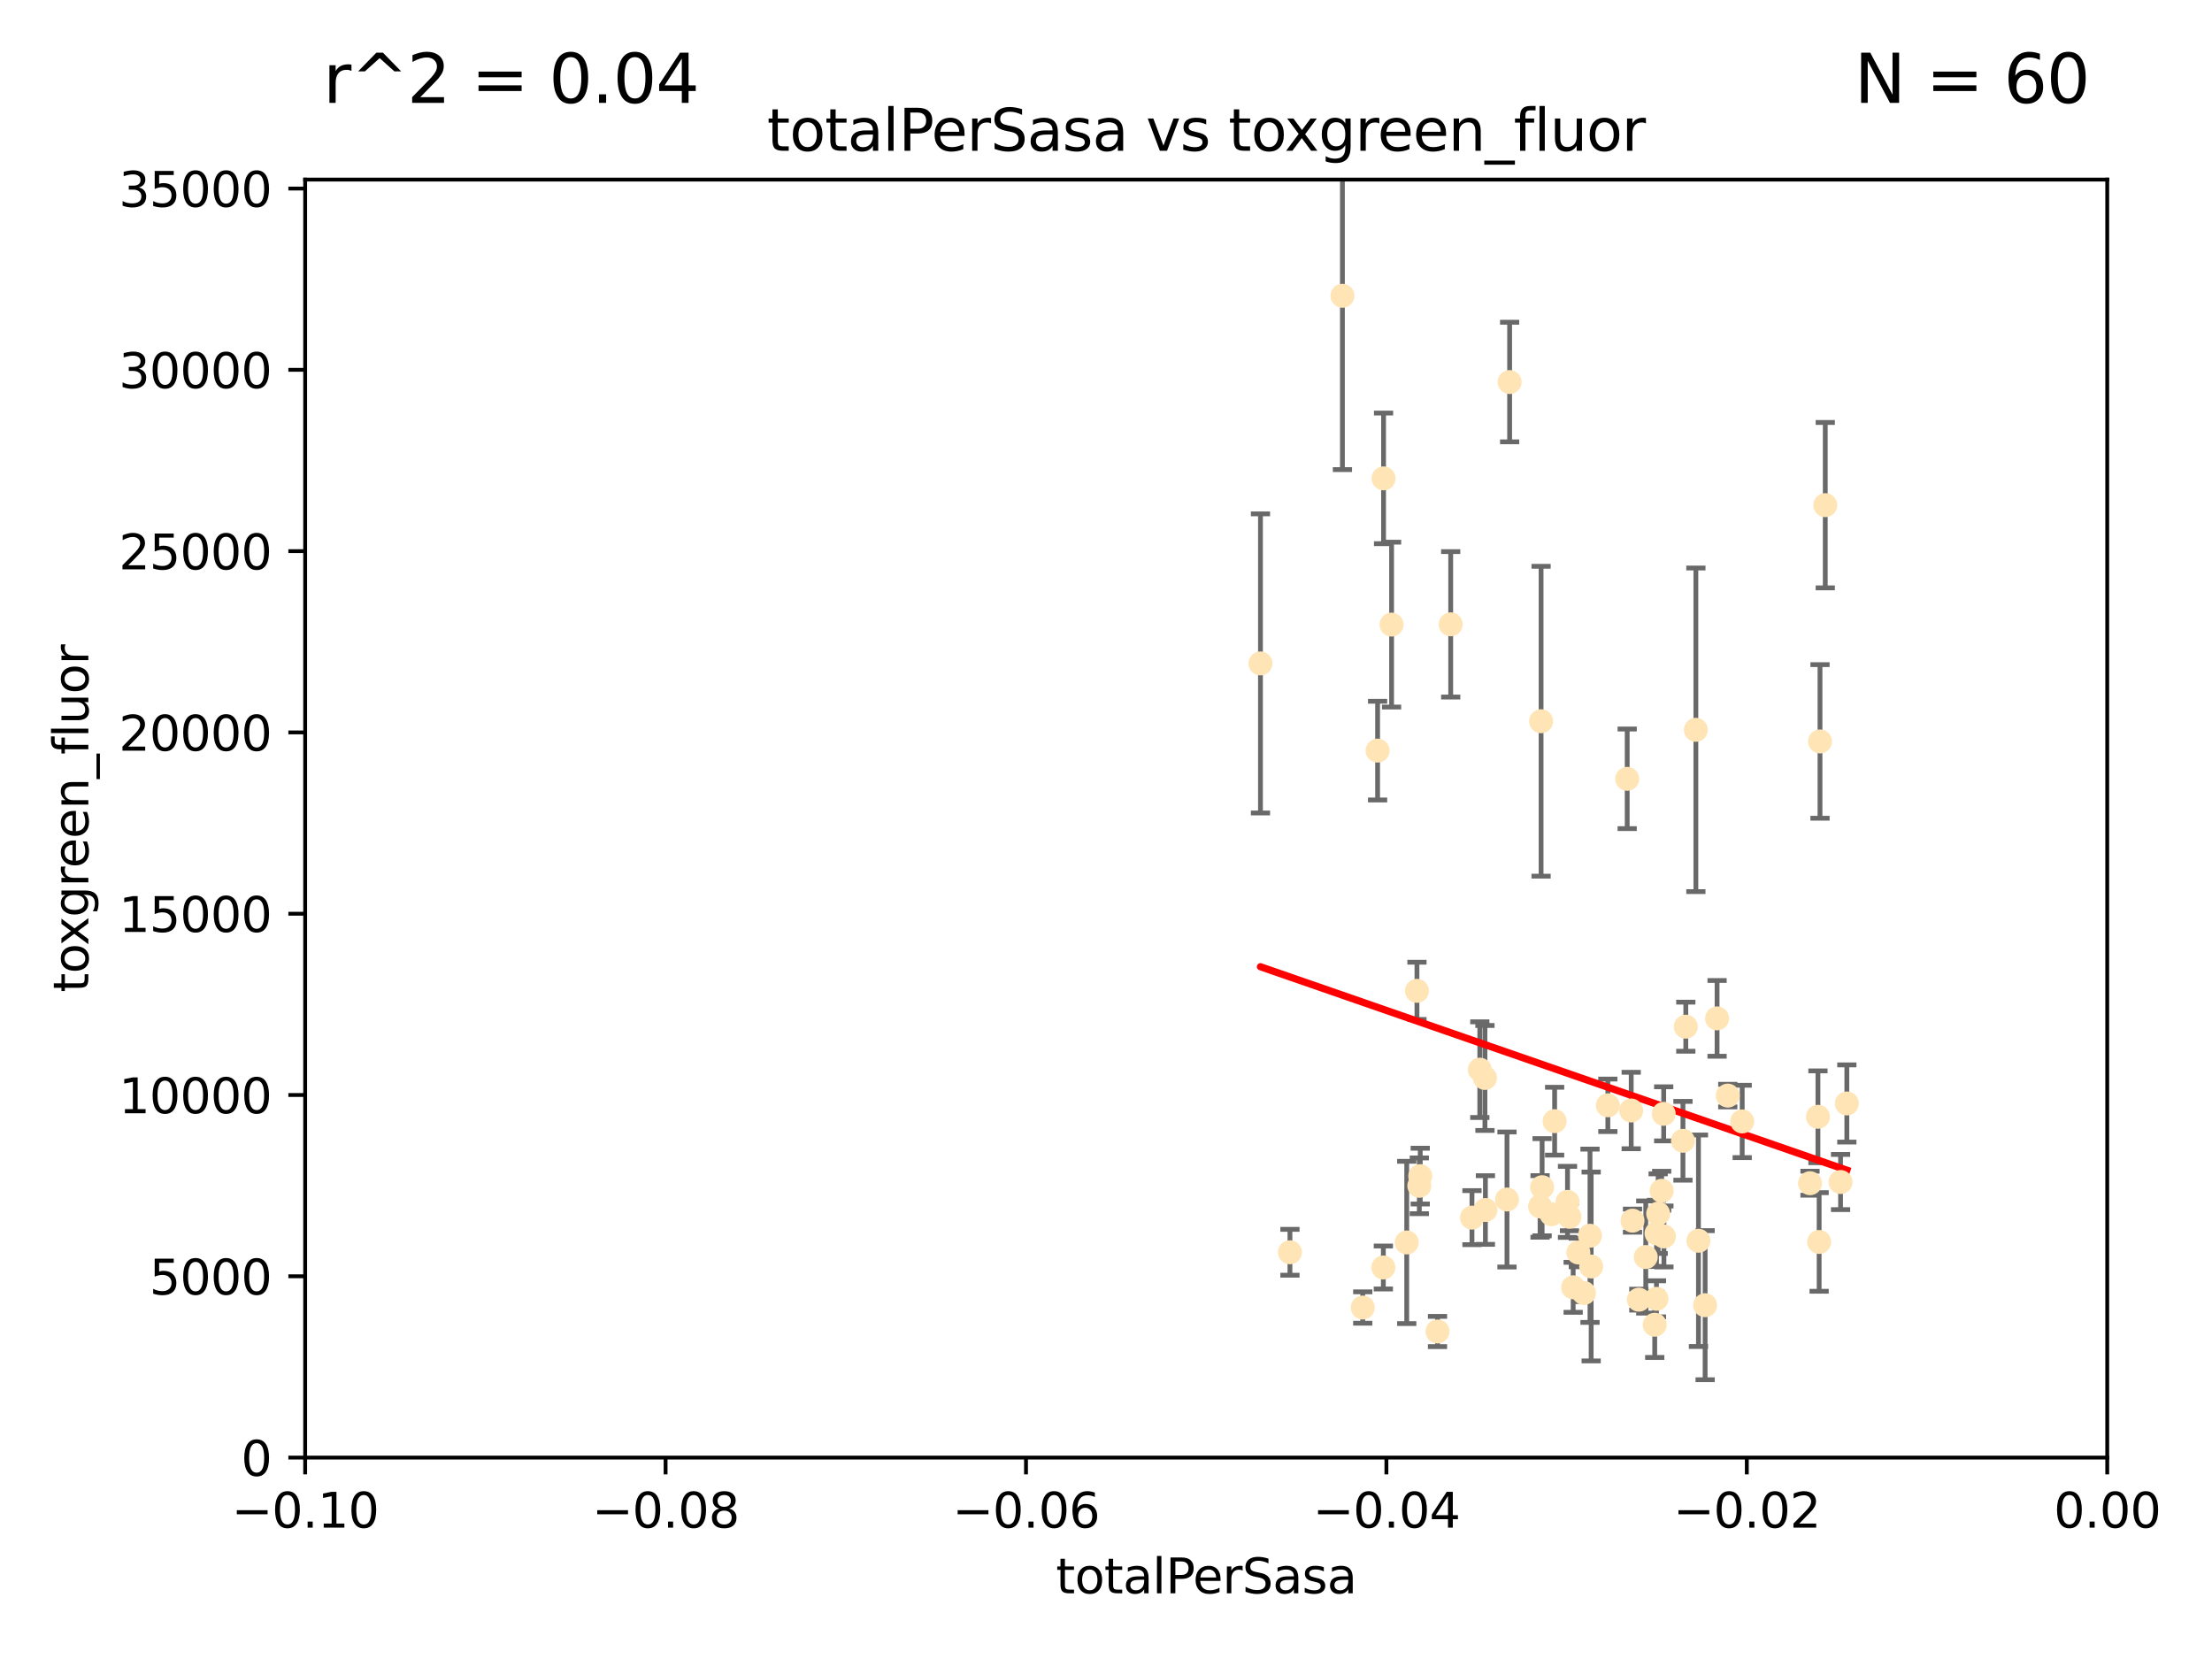 <?xml version="1.0" encoding="utf-8" standalone="no"?>
<!DOCTYPE svg PUBLIC "-//W3C//DTD SVG 1.1//EN"
  "http://www.w3.org/Graphics/SVG/1.1/DTD/svg11.dtd">
<svg xmlns:xlink="http://www.w3.org/1999/xlink" width="460.8pt" height="345.6pt" viewBox="0 0 460.8 345.6" xmlns="http://www.w3.org/2000/svg" version="1.1">
 <defs>
  <style type="text/css">*{stroke-linejoin: round; stroke-linecap: butt}</style>
 </defs>
 <g id="figure_1">
  <g id="patch_1">
   <path d="M 0 345.6 
L 460.8 345.6 
L 460.8 0 
L 0 0 
z
" style="fill: #ffffff"/>
  </g>
  <g id="axes_1">
   <g id="patch_2">
    <path d="M 63.571 303.64 
L 438.975 303.64 
L 438.975 37.411 
L 63.571 37.411 
z
" style="fill: #ffffff"/>
   </g>
   <g id="PathCollection_1">
    <defs>
     <path id="m8d423434c2" d="M 0 1.118 
C 0.297 1.118 0.581 1 0.791 0.791 
C 1 0.581 1.118 0.297 1.118 0 
C 1.118 -0.297 1 -0.581 0.791 -0.791 
C 0.581 -1 0.297 -1.118 0 -1.118 
C -0.297 -1.118 -0.581 -1 -0.791 -0.791 
C -1 -0.581 -1.118 -0.297 -1.118 0 
C -1.118 0.297 -1 0.581 -0.791 0.791 
C -0.581 1 -0.297 1.118 0 1.118 
z
" style="stroke: #ffe4b5"/>
    </defs>
    <g clip-path="url(#pcc9dd8708a)">
     <use xlink:href="#m8d423434c2" x="286.978" y="156.366" style="fill: #ffe4b5; stroke: #ffe4b5"/>
     <use xlink:href="#m8d423434c2" x="268.72" y="260.87" style="fill: #ffe4b5; stroke: #ffe4b5"/>
     <use xlink:href="#m8d423434c2" x="288.222" y="99.654" style="fill: #ffe4b5; stroke: #ffe4b5"/>
     <use xlink:href="#m8d423434c2" x="279.652" y="61.614" style="fill: #ffe4b5; stroke: #ffe4b5"/>
     <use xlink:href="#m8d423434c2" x="262.579" y="138.203" style="fill: #ffe4b5; stroke: #ffe4b5"/>
     <use xlink:href="#m8d423434c2" x="289.892" y="130.114" style="fill: #ffe4b5; stroke: #ffe4b5"/>
     <use xlink:href="#m8d423434c2" x="299.459" y="277.375" style="fill: #ffe4b5; stroke: #ffe4b5"/>
     <use xlink:href="#m8d423434c2" x="314.484" y="79.585" style="fill: #ffe4b5; stroke: #ffe4b5"/>
     <use xlink:href="#m8d423434c2" x="295.178" y="206.41" style="fill: #ffe4b5; stroke: #ffe4b5"/>
     <use xlink:href="#m8d423434c2" x="302.208" y="130.059" style="fill: #ffe4b5; stroke: #ffe4b5"/>
     <use xlink:href="#m8d423434c2" x="328.801" y="260.914" style="fill: #ffe4b5; stroke: #ffe4b5"/>
     <use xlink:href="#m8d423434c2" x="283.885" y="272.382" style="fill: #ffe4b5; stroke: #ffe4b5"/>
     <use xlink:href="#m8d423434c2" x="309.341" y="224.561" style="fill: #ffe4b5; stroke: #ffe4b5"/>
     <use xlink:href="#m8d423434c2" x="295.67" y="247.024" style="fill: #ffe4b5; stroke: #ffe4b5"/>
     <use xlink:href="#m8d423434c2" x="309.439" y="252.069" style="fill: #ffe4b5; stroke: #ffe4b5"/>
     <use xlink:href="#m8d423434c2" x="295.864" y="245.005" style="fill: #ffe4b5; stroke: #ffe4b5"/>
     <use xlink:href="#m8d423434c2" x="323.198" y="252.947" style="fill: #ffe4b5; stroke: #ffe4b5"/>
     <use xlink:href="#m8d423434c2" x="288.177" y="264.042" style="fill: #ffe4b5; stroke: #ffe4b5"/>
     <use xlink:href="#m8d423434c2" x="334.944" y="230.255" style="fill: #ffe4b5; stroke: #ffe4b5"/>
     <use xlink:href="#m8d423434c2" x="308.27" y="222.83" style="fill: #ffe4b5; stroke: #ffe4b5"/>
     <use xlink:href="#m8d423434c2" x="293.048" y="258.824" style="fill: #ffe4b5; stroke: #ffe4b5"/>
     <use xlink:href="#m8d423434c2" x="321.036" y="150.246" style="fill: #ffe4b5; stroke: #ffe4b5"/>
     <use xlink:href="#m8d423434c2" x="345.426" y="252.825" style="fill: #ffe4b5; stroke: #ffe4b5"/>
     <use xlink:href="#m8d423434c2" x="306.639" y="253.655" style="fill: #ffe4b5; stroke: #ffe4b5"/>
     <use xlink:href="#m8d423434c2" x="327.72" y="268.169" style="fill: #ffe4b5; stroke: #ffe4b5"/>
     <use xlink:href="#m8d423434c2" x="320.825" y="251.323" style="fill: #ffe4b5; stroke: #ffe4b5"/>
     <use xlink:href="#m8d423434c2" x="331.468" y="263.833" style="fill: #ffe4b5; stroke: #ffe4b5"/>
     <use xlink:href="#m8d423434c2" x="313.934" y="249.877" style="fill: #ffe4b5; stroke: #ffe4b5"/>
     <use xlink:href="#m8d423434c2" x="345.073" y="270.567" style="fill: #ffe4b5; stroke: #ffe4b5"/>
     <use xlink:href="#m8d423434c2" x="344.71" y="275.967" style="fill: #ffe4b5; stroke: #ffe4b5"/>
     <use xlink:href="#m8d423434c2" x="339.81" y="231.339" style="fill: #ffe4b5; stroke: #ffe4b5"/>
     <use xlink:href="#m8d423434c2" x="329.96" y="269.359" style="fill: #ffe4b5; stroke: #ffe4b5"/>
     <use xlink:href="#m8d423434c2" x="341.399" y="270.746" style="fill: #ffe4b5; stroke: #ffe4b5"/>
     <use xlink:href="#m8d423434c2" x="326.54" y="250.369" style="fill: #ffe4b5; stroke: #ffe4b5"/>
     <use xlink:href="#m8d423434c2" x="353.821" y="258.47" style="fill: #ffe4b5; stroke: #ffe4b5"/>
     <use xlink:href="#m8d423434c2" x="353.283" y="152.035" style="fill: #ffe4b5; stroke: #ffe4b5"/>
     <use xlink:href="#m8d423434c2" x="326.95" y="253.482" style="fill: #ffe4b5; stroke: #ffe4b5"/>
     <use xlink:href="#m8d423434c2" x="357.699" y="212.147" style="fill: #ffe4b5; stroke: #ffe4b5"/>
     <use xlink:href="#m8d423434c2" x="323.857" y="233.563" style="fill: #ffe4b5; stroke: #ffe4b5"/>
     <use xlink:href="#m8d423434c2" x="350.59" y="237.649" style="fill: #ffe4b5; stroke: #ffe4b5"/>
     <use xlink:href="#m8d423434c2" x="346.627" y="257.576" style="fill: #ffe4b5; stroke: #ffe4b5"/>
     <use xlink:href="#m8d423434c2" x="331.227" y="257.429" style="fill: #ffe4b5; stroke: #ffe4b5"/>
     <use xlink:href="#m8d423434c2" x="362.932" y="233.615" style="fill: #ffe4b5; stroke: #ffe4b5"/>
     <use xlink:href="#m8d423434c2" x="321.251" y="247.319" style="fill: #ffe4b5; stroke: #ffe4b5"/>
     <use xlink:href="#m8d423434c2" x="346.157" y="248.058" style="fill: #ffe4b5; stroke: #ffe4b5"/>
     <use xlink:href="#m8d423434c2" x="355.21" y="271.896" style="fill: #ffe4b5; stroke: #ffe4b5"/>
     <use xlink:href="#m8d423434c2" x="340.081" y="254.285" style="fill: #ffe4b5; stroke: #ffe4b5"/>
     <use xlink:href="#m8d423434c2" x="351.182" y="213.877" style="fill: #ffe4b5; stroke: #ffe4b5"/>
     <use xlink:href="#m8d423434c2" x="342.844" y="261.862" style="fill: #ffe4b5; stroke: #ffe4b5"/>
     <use xlink:href="#m8d423434c2" x="345.083" y="256.929" style="fill: #ffe4b5; stroke: #ffe4b5"/>
     <use xlink:href="#m8d423434c2" x="346.578" y="232.035" style="fill: #ffe4b5; stroke: #ffe4b5"/>
     <use xlink:href="#m8d423434c2" x="359.926" y="228.234" style="fill: #ffe4b5; stroke: #ffe4b5"/>
     <use xlink:href="#m8d423434c2" x="379.141" y="154.457" style="fill: #ffe4b5; stroke: #ffe4b5"/>
     <use xlink:href="#m8d423434c2" x="380.237" y="105.234" style="fill: #ffe4b5; stroke: #ffe4b5"/>
     <use xlink:href="#m8d423434c2" x="377.059" y="246.485" style="fill: #ffe4b5; stroke: #ffe4b5"/>
     <use xlink:href="#m8d423434c2" x="338.973" y="162.243" style="fill: #ffe4b5; stroke: #ffe4b5"/>
     <use xlink:href="#m8d423434c2" x="378.711" y="232.65" style="fill: #ffe4b5; stroke: #ffe4b5"/>
     <use xlink:href="#m8d423434c2" x="378.96" y="258.72" style="fill: #ffe4b5; stroke: #ffe4b5"/>
     <use xlink:href="#m8d423434c2" x="383.423" y="246.235" style="fill: #ffe4b5; stroke: #ffe4b5"/>
     <use xlink:href="#m8d423434c2" x="384.73" y="229.873" style="fill: #ffe4b5; stroke: #ffe4b5"/>
    </g>
   </g>
   <g id="matplotlib.axis_1">
    <g id="xtick_1">
     <g id="line2d_1">
      <defs>
       <path id="maf7708e566" d="M 0 0 
L 0 3.5 
" style="stroke: #000000; stroke-width: 0.8"/>
      </defs>
      <g>
       <use xlink:href="#maf7708e566" x="63.571" y="303.64" style="stroke: #000000; stroke-width: 0.8"/>
      </g>
     </g>
     <g id="text_1">
      <!-- −0.10 -->
      <g transform="translate(48.249 318.238)scale(0.1 -0.1)">
       <defs>
        <path id="DejaVuSans-2212" d="M 678 2272 
L 4684 2272 
L 4684 1741 
L 678 1741 
L 678 2272 
z
" transform="scale(0.016)"/>
        <path id="DejaVuSans-30" d="M 2034 4250 
Q 1547 4250 1301 3770 
Q 1056 3291 1056 2328 
Q 1056 1369 1301 889 
Q 1547 409 2034 409 
Q 2525 409 2770 889 
Q 3016 1369 3016 2328 
Q 3016 3291 2770 3770 
Q 2525 4250 2034 4250 
z
M 2034 4750 
Q 2819 4750 3233 4129 
Q 3647 3509 3647 2328 
Q 3647 1150 3233 529 
Q 2819 -91 2034 -91 
Q 1250 -91 836 529 
Q 422 1150 422 2328 
Q 422 3509 836 4129 
Q 1250 4750 2034 4750 
z
" transform="scale(0.016)"/>
        <path id="DejaVuSans-2e" d="M 684 794 
L 1344 794 
L 1344 0 
L 684 0 
L 684 794 
z
" transform="scale(0.016)"/>
        <path id="DejaVuSans-31" d="M 794 531 
L 1825 531 
L 1825 4091 
L 703 3866 
L 703 4441 
L 1819 4666 
L 2450 4666 
L 2450 531 
L 3481 531 
L 3481 0 
L 794 0 
L 794 531 
z
" transform="scale(0.016)"/>
       </defs>
       <use xlink:href="#DejaVuSans-2212"/>
       <use xlink:href="#DejaVuSans-30" x="83.789"/>
       <use xlink:href="#DejaVuSans-2e" x="147.412"/>
       <use xlink:href="#DejaVuSans-31" x="179.199"/>
       <use xlink:href="#DejaVuSans-30" x="242.822"/>
      </g>
     </g>
    </g>
    <g id="xtick_2">
     <g id="line2d_2">
      <g>
       <use xlink:href="#maf7708e566" x="138.652" y="303.64" style="stroke: #000000; stroke-width: 0.8"/>
      </g>
     </g>
     <g id="text_2">
      <!-- −0.08 -->
      <g transform="translate(123.329 318.238)scale(0.1 -0.1)">
       <defs>
        <path id="DejaVuSans-38" d="M 2034 2216 
Q 1584 2216 1326 1975 
Q 1069 1734 1069 1313 
Q 1069 891 1326 650 
Q 1584 409 2034 409 
Q 2484 409 2743 651 
Q 3003 894 3003 1313 
Q 3003 1734 2745 1975 
Q 2488 2216 2034 2216 
z
M 1403 2484 
Q 997 2584 770 2862 
Q 544 3141 544 3541 
Q 544 4100 942 4425 
Q 1341 4750 2034 4750 
Q 2731 4750 3128 4425 
Q 3525 4100 3525 3541 
Q 3525 3141 3298 2862 
Q 3072 2584 2669 2484 
Q 3125 2378 3379 2068 
Q 3634 1759 3634 1313 
Q 3634 634 3220 271 
Q 2806 -91 2034 -91 
Q 1263 -91 848 271 
Q 434 634 434 1313 
Q 434 1759 690 2068 
Q 947 2378 1403 2484 
z
M 1172 3481 
Q 1172 3119 1398 2916 
Q 1625 2713 2034 2713 
Q 2441 2713 2670 2916 
Q 2900 3119 2900 3481 
Q 2900 3844 2670 4047 
Q 2441 4250 2034 4250 
Q 1625 4250 1398 4047 
Q 1172 3844 1172 3481 
z
" transform="scale(0.016)"/>
       </defs>
       <use xlink:href="#DejaVuSans-2212"/>
       <use xlink:href="#DejaVuSans-30" x="83.789"/>
       <use xlink:href="#DejaVuSans-2e" x="147.412"/>
       <use xlink:href="#DejaVuSans-30" x="179.199"/>
       <use xlink:href="#DejaVuSans-38" x="242.822"/>
      </g>
     </g>
    </g>
    <g id="xtick_3">
     <g id="line2d_3">
      <g>
       <use xlink:href="#maf7708e566" x="213.733" y="303.64" style="stroke: #000000; stroke-width: 0.8"/>
      </g>
     </g>
     <g id="text_3">
      <!-- −0.06 -->
      <g transform="translate(198.41 318.238)scale(0.1 -0.1)">
       <defs>
        <path id="DejaVuSans-36" d="M 2113 2584 
Q 1688 2584 1439 2293 
Q 1191 2003 1191 1497 
Q 1191 994 1439 701 
Q 1688 409 2113 409 
Q 2538 409 2786 701 
Q 3034 994 3034 1497 
Q 3034 2003 2786 2293 
Q 2538 2584 2113 2584 
z
M 3366 4563 
L 3366 3988 
Q 3128 4100 2886 4159 
Q 2644 4219 2406 4219 
Q 1781 4219 1451 3797 
Q 1122 3375 1075 2522 
Q 1259 2794 1537 2939 
Q 1816 3084 2150 3084 
Q 2853 3084 3261 2657 
Q 3669 2231 3669 1497 
Q 3669 778 3244 343 
Q 2819 -91 2113 -91 
Q 1303 -91 875 529 
Q 447 1150 447 2328 
Q 447 3434 972 4092 
Q 1497 4750 2381 4750 
Q 2619 4750 2861 4703 
Q 3103 4656 3366 4563 
z
" transform="scale(0.016)"/>
       </defs>
       <use xlink:href="#DejaVuSans-2212"/>
       <use xlink:href="#DejaVuSans-30" x="83.789"/>
       <use xlink:href="#DejaVuSans-2e" x="147.412"/>
       <use xlink:href="#DejaVuSans-30" x="179.199"/>
       <use xlink:href="#DejaVuSans-36" x="242.822"/>
      </g>
     </g>
    </g>
    <g id="xtick_4">
     <g id="line2d_4">
      <g>
       <use xlink:href="#maf7708e566" x="288.813" y="303.64" style="stroke: #000000; stroke-width: 0.8"/>
      </g>
     </g>
     <g id="text_4">
      <!-- −0.04 -->
      <g transform="translate(273.491 318.238)scale(0.1 -0.1)">
       <defs>
        <path id="DejaVuSans-34" d="M 2419 4116 
L 825 1625 
L 2419 1625 
L 2419 4116 
z
M 2253 4666 
L 3047 4666 
L 3047 1625 
L 3713 1625 
L 3713 1100 
L 3047 1100 
L 3047 0 
L 2419 0 
L 2419 1100 
L 313 1100 
L 313 1709 
L 2253 4666 
z
" transform="scale(0.016)"/>
       </defs>
       <use xlink:href="#DejaVuSans-2212"/>
       <use xlink:href="#DejaVuSans-30" x="83.789"/>
       <use xlink:href="#DejaVuSans-2e" x="147.412"/>
       <use xlink:href="#DejaVuSans-30" x="179.199"/>
       <use xlink:href="#DejaVuSans-34" x="242.822"/>
      </g>
     </g>
    </g>
    <g id="xtick_5">
     <g id="line2d_5">
      <g>
       <use xlink:href="#maf7708e566" x="363.894" y="303.64" style="stroke: #000000; stroke-width: 0.8"/>
      </g>
     </g>
     <g id="text_5">
      <!-- −0.02 -->
      <g transform="translate(348.572 318.238)scale(0.1 -0.1)">
       <defs>
        <path id="DejaVuSans-32" d="M 1228 531 
L 3431 531 
L 3431 0 
L 469 0 
L 469 531 
Q 828 903 1448 1529 
Q 2069 2156 2228 2338 
Q 2531 2678 2651 2914 
Q 2772 3150 2772 3378 
Q 2772 3750 2511 3984 
Q 2250 4219 1831 4219 
Q 1534 4219 1204 4116 
Q 875 4013 500 3803 
L 500 4441 
Q 881 4594 1212 4672 
Q 1544 4750 1819 4750 
Q 2544 4750 2975 4387 
Q 3406 4025 3406 3419 
Q 3406 3131 3298 2873 
Q 3191 2616 2906 2266 
Q 2828 2175 2409 1742 
Q 1991 1309 1228 531 
z
" transform="scale(0.016)"/>
       </defs>
       <use xlink:href="#DejaVuSans-2212"/>
       <use xlink:href="#DejaVuSans-30" x="83.789"/>
       <use xlink:href="#DejaVuSans-2e" x="147.412"/>
       <use xlink:href="#DejaVuSans-30" x="179.199"/>
       <use xlink:href="#DejaVuSans-32" x="242.822"/>
      </g>
     </g>
    </g>
    <g id="xtick_6">
     <g id="line2d_6">
      <g>
       <use xlink:href="#maf7708e566" x="438.975" y="303.64" style="stroke: #000000; stroke-width: 0.8"/>
      </g>
     </g>
     <g id="text_6">
      <!-- 0.00 -->
      <g transform="translate(427.842 318.238)scale(0.1 -0.1)">
       <use xlink:href="#DejaVuSans-30"/>
       <use xlink:href="#DejaVuSans-2e" x="63.623"/>
       <use xlink:href="#DejaVuSans-30" x="95.41"/>
       <use xlink:href="#DejaVuSans-30" x="159.033"/>
      </g>
     </g>
    </g>
    <g id="text_7">
     <!-- totalPerSasa -->
     <g transform="translate(219.968 331.917)scale(0.1 -0.1)">
      <defs>
       <path id="DejaVuSans-74" d="M 1172 4494 
L 1172 3500 
L 2356 3500 
L 2356 3053 
L 1172 3053 
L 1172 1153 
Q 1172 725 1289 603 
Q 1406 481 1766 481 
L 2356 481 
L 2356 0 
L 1766 0 
Q 1100 0 847 248 
Q 594 497 594 1153 
L 594 3053 
L 172 3053 
L 172 3500 
L 594 3500 
L 594 4494 
L 1172 4494 
z
" transform="scale(0.016)"/>
       <path id="DejaVuSans-6f" d="M 1959 3097 
Q 1497 3097 1228 2736 
Q 959 2375 959 1747 
Q 959 1119 1226 758 
Q 1494 397 1959 397 
Q 2419 397 2687 759 
Q 2956 1122 2956 1747 
Q 2956 2369 2687 2733 
Q 2419 3097 1959 3097 
z
M 1959 3584 
Q 2709 3584 3137 3096 
Q 3566 2609 3566 1747 
Q 3566 888 3137 398 
Q 2709 -91 1959 -91 
Q 1206 -91 779 398 
Q 353 888 353 1747 
Q 353 2609 779 3096 
Q 1206 3584 1959 3584 
z
" transform="scale(0.016)"/>
       <path id="DejaVuSans-61" d="M 2194 1759 
Q 1497 1759 1228 1600 
Q 959 1441 959 1056 
Q 959 750 1161 570 
Q 1363 391 1709 391 
Q 2188 391 2477 730 
Q 2766 1069 2766 1631 
L 2766 1759 
L 2194 1759 
z
M 3341 1997 
L 3341 0 
L 2766 0 
L 2766 531 
Q 2569 213 2275 61 
Q 1981 -91 1556 -91 
Q 1019 -91 701 211 
Q 384 513 384 1019 
Q 384 1609 779 1909 
Q 1175 2209 1959 2209 
L 2766 2209 
L 2766 2266 
Q 2766 2663 2505 2880 
Q 2244 3097 1772 3097 
Q 1472 3097 1187 3025 
Q 903 2953 641 2809 
L 641 3341 
Q 956 3463 1253 3523 
Q 1550 3584 1831 3584 
Q 2591 3584 2966 3190 
Q 3341 2797 3341 1997 
z
" transform="scale(0.016)"/>
       <path id="DejaVuSans-6c" d="M 603 4863 
L 1178 4863 
L 1178 0 
L 603 0 
L 603 4863 
z
" transform="scale(0.016)"/>
       <path id="DejaVuSans-50" d="M 1259 4147 
L 1259 2394 
L 2053 2394 
Q 2494 2394 2734 2622 
Q 2975 2850 2975 3272 
Q 2975 3691 2734 3919 
Q 2494 4147 2053 4147 
L 1259 4147 
z
M 628 4666 
L 2053 4666 
Q 2838 4666 3239 4311 
Q 3641 3956 3641 3272 
Q 3641 2581 3239 2228 
Q 2838 1875 2053 1875 
L 1259 1875 
L 1259 0 
L 628 0 
L 628 4666 
z
" transform="scale(0.016)"/>
       <path id="DejaVuSans-65" d="M 3597 1894 
L 3597 1613 
L 953 1613 
Q 991 1019 1311 708 
Q 1631 397 2203 397 
Q 2534 397 2845 478 
Q 3156 559 3463 722 
L 3463 178 
Q 3153 47 2828 -22 
Q 2503 -91 2169 -91 
Q 1331 -91 842 396 
Q 353 884 353 1716 
Q 353 2575 817 3079 
Q 1281 3584 2069 3584 
Q 2775 3584 3186 3129 
Q 3597 2675 3597 1894 
z
M 3022 2063 
Q 3016 2534 2758 2815 
Q 2500 3097 2075 3097 
Q 1594 3097 1305 2825 
Q 1016 2553 972 2059 
L 3022 2063 
z
" transform="scale(0.016)"/>
       <path id="DejaVuSans-72" d="M 2631 2963 
Q 2534 3019 2420 3045 
Q 2306 3072 2169 3072 
Q 1681 3072 1420 2755 
Q 1159 2438 1159 1844 
L 1159 0 
L 581 0 
L 581 3500 
L 1159 3500 
L 1159 2956 
Q 1341 3275 1631 3429 
Q 1922 3584 2338 3584 
Q 2397 3584 2469 3576 
Q 2541 3569 2628 3553 
L 2631 2963 
z
" transform="scale(0.016)"/>
       <path id="DejaVuSans-53" d="M 3425 4513 
L 3425 3897 
Q 3066 4069 2747 4153 
Q 2428 4238 2131 4238 
Q 1616 4238 1336 4038 
Q 1056 3838 1056 3469 
Q 1056 3159 1242 3001 
Q 1428 2844 1947 2747 
L 2328 2669 
Q 3034 2534 3370 2195 
Q 3706 1856 3706 1288 
Q 3706 609 3251 259 
Q 2797 -91 1919 -91 
Q 1588 -91 1214 -16 
Q 841 59 441 206 
L 441 856 
Q 825 641 1194 531 
Q 1563 422 1919 422 
Q 2459 422 2753 634 
Q 3047 847 3047 1241 
Q 3047 1584 2836 1778 
Q 2625 1972 2144 2069 
L 1759 2144 
Q 1053 2284 737 2584 
Q 422 2884 422 3419 
Q 422 4038 858 4394 
Q 1294 4750 2059 4750 
Q 2388 4750 2728 4690 
Q 3069 4631 3425 4513 
z
" transform="scale(0.016)"/>
       <path id="DejaVuSans-73" d="M 2834 3397 
L 2834 2853 
Q 2591 2978 2328 3040 
Q 2066 3103 1784 3103 
Q 1356 3103 1142 2972 
Q 928 2841 928 2578 
Q 928 2378 1081 2264 
Q 1234 2150 1697 2047 
L 1894 2003 
Q 2506 1872 2764 1633 
Q 3022 1394 3022 966 
Q 3022 478 2636 193 
Q 2250 -91 1575 -91 
Q 1294 -91 989 -36 
Q 684 19 347 128 
L 347 722 
Q 666 556 975 473 
Q 1284 391 1588 391 
Q 1994 391 2212 530 
Q 2431 669 2431 922 
Q 2431 1156 2273 1281 
Q 2116 1406 1581 1522 
L 1381 1569 
Q 847 1681 609 1914 
Q 372 2147 372 2553 
Q 372 3047 722 3315 
Q 1072 3584 1716 3584 
Q 2034 3584 2315 3537 
Q 2597 3491 2834 3397 
z
" transform="scale(0.016)"/>
      </defs>
      <use xlink:href="#DejaVuSans-74"/>
      <use xlink:href="#DejaVuSans-6f" x="39.209"/>
      <use xlink:href="#DejaVuSans-74" x="100.391"/>
      <use xlink:href="#DejaVuSans-61" x="139.6"/>
      <use xlink:href="#DejaVuSans-6c" x="200.879"/>
      <use xlink:href="#DejaVuSans-50" x="228.662"/>
      <use xlink:href="#DejaVuSans-65" x="285.34"/>
      <use xlink:href="#DejaVuSans-72" x="346.863"/>
      <use xlink:href="#DejaVuSans-53" x="387.977"/>
      <use xlink:href="#DejaVuSans-61" x="451.453"/>
      <use xlink:href="#DejaVuSans-73" x="512.732"/>
      <use xlink:href="#DejaVuSans-61" x="564.832"/>
     </g>
    </g>
   </g>
   <g id="matplotlib.axis_2">
    <g id="ytick_1">
     <g id="line2d_7">
      <defs>
       <path id="m307f6f01a1" d="M 0 0 
L -3.5 0 
" style="stroke: #000000; stroke-width: 0.8"/>
      </defs>
      <g>
       <use xlink:href="#m307f6f01a1" x="63.571" y="303.64" style="stroke: #000000; stroke-width: 0.8"/>
      </g>
     </g>
     <g id="text_8">
      <!-- 0 -->
      <g transform="translate(50.209 307.439)scale(0.1 -0.1)">
       <use xlink:href="#DejaVuSans-30"/>
      </g>
     </g>
    </g>
    <g id="ytick_2">
     <g id="line2d_8">
      <g>
       <use xlink:href="#m307f6f01a1" x="63.571" y="265.874" style="stroke: #000000; stroke-width: 0.8"/>
      </g>
     </g>
     <g id="text_9">
      <!-- 5000 -->
      <g transform="translate(31.121 269.673)scale(0.1 -0.1)">
       <defs>
        <path id="DejaVuSans-35" d="M 691 4666 
L 3169 4666 
L 3169 4134 
L 1269 4134 
L 1269 2991 
Q 1406 3038 1543 3061 
Q 1681 3084 1819 3084 
Q 2600 3084 3056 2656 
Q 3513 2228 3513 1497 
Q 3513 744 3044 326 
Q 2575 -91 1722 -91 
Q 1428 -91 1123 -41 
Q 819 9 494 109 
L 494 744 
Q 775 591 1075 516 
Q 1375 441 1709 441 
Q 2250 441 2565 725 
Q 2881 1009 2881 1497 
Q 2881 1984 2565 2268 
Q 2250 2553 1709 2553 
Q 1456 2553 1204 2497 
Q 953 2441 691 2322 
L 691 4666 
z
" transform="scale(0.016)"/>
       </defs>
       <use xlink:href="#DejaVuSans-35"/>
       <use xlink:href="#DejaVuSans-30" x="63.623"/>
       <use xlink:href="#DejaVuSans-30" x="127.246"/>
       <use xlink:href="#DejaVuSans-30" x="190.869"/>
      </g>
     </g>
    </g>
    <g id="ytick_3">
     <g id="line2d_9">
      <g>
       <use xlink:href="#m307f6f01a1" x="63.571" y="228.108" style="stroke: #000000; stroke-width: 0.8"/>
      </g>
     </g>
     <g id="text_10">
      <!-- 10000 -->
      <g transform="translate(24.759 231.907)scale(0.1 -0.1)">
       <use xlink:href="#DejaVuSans-31"/>
       <use xlink:href="#DejaVuSans-30" x="63.623"/>
       <use xlink:href="#DejaVuSans-30" x="127.246"/>
       <use xlink:href="#DejaVuSans-30" x="190.869"/>
       <use xlink:href="#DejaVuSans-30" x="254.492"/>
      </g>
     </g>
    </g>
    <g id="ytick_4">
     <g id="line2d_10">
      <g>
       <use xlink:href="#m307f6f01a1" x="63.571" y="190.342" style="stroke: #000000; stroke-width: 0.8"/>
      </g>
     </g>
     <g id="text_11">
      <!-- 15000 -->
      <g transform="translate(24.759 194.141)scale(0.1 -0.1)">
       <use xlink:href="#DejaVuSans-31"/>
       <use xlink:href="#DejaVuSans-35" x="63.623"/>
       <use xlink:href="#DejaVuSans-30" x="127.246"/>
       <use xlink:href="#DejaVuSans-30" x="190.869"/>
       <use xlink:href="#DejaVuSans-30" x="254.492"/>
      </g>
     </g>
    </g>
    <g id="ytick_5">
     <g id="line2d_11">
      <g>
       <use xlink:href="#m307f6f01a1" x="63.571" y="152.576" style="stroke: #000000; stroke-width: 0.8"/>
      </g>
     </g>
     <g id="text_12">
      <!-- 20000 -->
      <g transform="translate(24.759 156.375)scale(0.1 -0.1)">
       <use xlink:href="#DejaVuSans-32"/>
       <use xlink:href="#DejaVuSans-30" x="63.623"/>
       <use xlink:href="#DejaVuSans-30" x="127.246"/>
       <use xlink:href="#DejaVuSans-30" x="190.869"/>
       <use xlink:href="#DejaVuSans-30" x="254.492"/>
      </g>
     </g>
    </g>
    <g id="ytick_6">
     <g id="line2d_12">
      <g>
       <use xlink:href="#m307f6f01a1" x="63.571" y="114.81" style="stroke: #000000; stroke-width: 0.8"/>
      </g>
     </g>
     <g id="text_13">
      <!-- 25000 -->
      <g transform="translate(24.759 118.609)scale(0.1 -0.1)">
       <use xlink:href="#DejaVuSans-32"/>
       <use xlink:href="#DejaVuSans-35" x="63.623"/>
       <use xlink:href="#DejaVuSans-30" x="127.246"/>
       <use xlink:href="#DejaVuSans-30" x="190.869"/>
       <use xlink:href="#DejaVuSans-30" x="254.492"/>
      </g>
     </g>
    </g>
    <g id="ytick_7">
     <g id="line2d_13">
      <g>
       <use xlink:href="#m307f6f01a1" x="63.571" y="77.044" style="stroke: #000000; stroke-width: 0.8"/>
      </g>
     </g>
     <g id="text_14">
      <!-- 30000 -->
      <g transform="translate(24.759 80.844)scale(0.1 -0.1)">
       <defs>
        <path id="DejaVuSans-33" d="M 2597 2516 
Q 3050 2419 3304 2112 
Q 3559 1806 3559 1356 
Q 3559 666 3084 287 
Q 2609 -91 1734 -91 
Q 1441 -91 1130 -33 
Q 819 25 488 141 
L 488 750 
Q 750 597 1062 519 
Q 1375 441 1716 441 
Q 2309 441 2620 675 
Q 2931 909 2931 1356 
Q 2931 1769 2642 2001 
Q 2353 2234 1838 2234 
L 1294 2234 
L 1294 2753 
L 1863 2753 
Q 2328 2753 2575 2939 
Q 2822 3125 2822 3475 
Q 2822 3834 2567 4026 
Q 2313 4219 1838 4219 
Q 1578 4219 1281 4162 
Q 984 4106 628 3988 
L 628 4550 
Q 988 4650 1302 4700 
Q 1616 4750 1894 4750 
Q 2613 4750 3031 4423 
Q 3450 4097 3450 3541 
Q 3450 3153 3228 2886 
Q 3006 2619 2597 2516 
z
" transform="scale(0.016)"/>
       </defs>
       <use xlink:href="#DejaVuSans-33"/>
       <use xlink:href="#DejaVuSans-30" x="63.623"/>
       <use xlink:href="#DejaVuSans-30" x="127.246"/>
       <use xlink:href="#DejaVuSans-30" x="190.869"/>
       <use xlink:href="#DejaVuSans-30" x="254.492"/>
      </g>
     </g>
    </g>
    <g id="ytick_8">
     <g id="line2d_14">
      <g>
       <use xlink:href="#m307f6f01a1" x="63.571" y="39.278" style="stroke: #000000; stroke-width: 0.8"/>
      </g>
     </g>
     <g id="text_15">
      <!-- 35000 -->
      <g transform="translate(24.759 43.078)scale(0.1 -0.1)">
       <use xlink:href="#DejaVuSans-33"/>
       <use xlink:href="#DejaVuSans-35" x="63.623"/>
       <use xlink:href="#DejaVuSans-30" x="127.246"/>
       <use xlink:href="#DejaVuSans-30" x="190.869"/>
       <use xlink:href="#DejaVuSans-30" x="254.492"/>
      </g>
     </g>
    </g>
    <g id="text_16">
     <!-- toxgreen_fluor -->
     <g transform="translate(18.401 206.72)rotate(-90)scale(0.1 -0.1)">
      <defs>
       <path id="DejaVuSans-78" d="M 3513 3500 
L 2247 1797 
L 3578 0 
L 2900 0 
L 1881 1375 
L 863 0 
L 184 0 
L 1544 1831 
L 300 3500 
L 978 3500 
L 1906 2253 
L 2834 3500 
L 3513 3500 
z
" transform="scale(0.016)"/>
       <path id="DejaVuSans-67" d="M 2906 1791 
Q 2906 2416 2648 2759 
Q 2391 3103 1925 3103 
Q 1463 3103 1205 2759 
Q 947 2416 947 1791 
Q 947 1169 1205 825 
Q 1463 481 1925 481 
Q 2391 481 2648 825 
Q 2906 1169 2906 1791 
z
M 3481 434 
Q 3481 -459 3084 -895 
Q 2688 -1331 1869 -1331 
Q 1566 -1331 1297 -1286 
Q 1028 -1241 775 -1147 
L 775 -588 
Q 1028 -725 1275 -790 
Q 1522 -856 1778 -856 
Q 2344 -856 2625 -561 
Q 2906 -266 2906 331 
L 2906 616 
Q 2728 306 2450 153 
Q 2172 0 1784 0 
Q 1141 0 747 490 
Q 353 981 353 1791 
Q 353 2603 747 3093 
Q 1141 3584 1784 3584 
Q 2172 3584 2450 3431 
Q 2728 3278 2906 2969 
L 2906 3500 
L 3481 3500 
L 3481 434 
z
" transform="scale(0.016)"/>
       <path id="DejaVuSans-6e" d="M 3513 2113 
L 3513 0 
L 2938 0 
L 2938 2094 
Q 2938 2591 2744 2837 
Q 2550 3084 2163 3084 
Q 1697 3084 1428 2787 
Q 1159 2491 1159 1978 
L 1159 0 
L 581 0 
L 581 3500 
L 1159 3500 
L 1159 2956 
Q 1366 3272 1645 3428 
Q 1925 3584 2291 3584 
Q 2894 3584 3203 3211 
Q 3513 2838 3513 2113 
z
" transform="scale(0.016)"/>
       <path id="DejaVuSans-5f" d="M 3263 -1063 
L 3263 -1509 
L -63 -1509 
L -63 -1063 
L 3263 -1063 
z
" transform="scale(0.016)"/>
       <path id="DejaVuSans-66" d="M 2375 4863 
L 2375 4384 
L 1825 4384 
Q 1516 4384 1395 4259 
Q 1275 4134 1275 3809 
L 1275 3500 
L 2222 3500 
L 2222 3053 
L 1275 3053 
L 1275 0 
L 697 0 
L 697 3053 
L 147 3053 
L 147 3500 
L 697 3500 
L 697 3744 
Q 697 4328 969 4595 
Q 1241 4863 1831 4863 
L 2375 4863 
z
" transform="scale(0.016)"/>
       <path id="DejaVuSans-75" d="M 544 1381 
L 544 3500 
L 1119 3500 
L 1119 1403 
Q 1119 906 1312 657 
Q 1506 409 1894 409 
Q 2359 409 2629 706 
Q 2900 1003 2900 1516 
L 2900 3500 
L 3475 3500 
L 3475 0 
L 2900 0 
L 2900 538 
Q 2691 219 2414 64 
Q 2138 -91 1772 -91 
Q 1169 -91 856 284 
Q 544 659 544 1381 
z
M 1991 3584 
L 1991 3584 
z
" transform="scale(0.016)"/>
      </defs>
      <use xlink:href="#DejaVuSans-74"/>
      <use xlink:href="#DejaVuSans-6f" x="39.209"/>
      <use xlink:href="#DejaVuSans-78" x="97.266"/>
      <use xlink:href="#DejaVuSans-67" x="156.445"/>
      <use xlink:href="#DejaVuSans-72" x="219.922"/>
      <use xlink:href="#DejaVuSans-65" x="258.785"/>
      <use xlink:href="#DejaVuSans-65" x="320.309"/>
      <use xlink:href="#DejaVuSans-6e" x="381.832"/>
      <use xlink:href="#DejaVuSans-5f" x="445.211"/>
      <use xlink:href="#DejaVuSans-66" x="495.211"/>
      <use xlink:href="#DejaVuSans-6c" x="530.416"/>
      <use xlink:href="#DejaVuSans-75" x="558.199"/>
      <use xlink:href="#DejaVuSans-6f" x="621.578"/>
      <use xlink:href="#DejaVuSans-72" x="682.76"/>
     </g>
    </g>
   </g>
   <g id="LineCollection_1">
    <path d="M 286.978 166.65 
L 286.978 146.083 
" clip-path="url(#pcc9dd8708a)" style="fill: none; stroke: #696969"/>
    <path d="M 268.72 265.648 
L 268.72 256.093 
" clip-path="url(#pcc9dd8708a)" style="fill: none; stroke: #696969"/>
    <path d="M 288.222 113.257 
L 288.222 86.051 
" clip-path="url(#pcc9dd8708a)" style="fill: none; stroke: #696969"/>
    <path d="M 279.652 97.825 
L 279.652 25.402 
" clip-path="url(#pcc9dd8708a)" style="fill: none; stroke: #696969"/>
    <path d="M 262.579 169.362 
L 262.579 107.043 
" clip-path="url(#pcc9dd8708a)" style="fill: none; stroke: #696969"/>
    <path d="M 289.892 147.286 
L 289.892 112.943 
" clip-path="url(#pcc9dd8708a)" style="fill: none; stroke: #696969"/>
    <path d="M 299.459 280.522 
L 299.459 274.227 
" clip-path="url(#pcc9dd8708a)" style="fill: none; stroke: #696969"/>
    <path d="M 314.484 92.04 
L 314.484 67.13 
" clip-path="url(#pcc9dd8708a)" style="fill: none; stroke: #696969"/>
    <path d="M 295.178 212.375 
L 295.178 200.445 
" clip-path="url(#pcc9dd8708a)" style="fill: none; stroke: #696969"/>
    <path d="M 302.208 145.209 
L 302.208 114.909 
" clip-path="url(#pcc9dd8708a)" style="fill: none; stroke: #696969"/>
    <path d="M 328.801 263.886 
L 328.801 257.941 
" clip-path="url(#pcc9dd8708a)" style="fill: none; stroke: #696969"/>
    <path d="M 283.885 275.653 
L 283.885 269.11 
" clip-path="url(#pcc9dd8708a)" style="fill: none; stroke: #696969"/>
    <path d="M 309.341 235.496 
L 309.341 213.627 
" clip-path="url(#pcc9dd8708a)" style="fill: none; stroke: #696969"/>
    <path d="M 295.67 252.829 
L 295.67 241.22 
" clip-path="url(#pcc9dd8708a)" style="fill: none; stroke: #696969"/>
    <path d="M 309.439 259.223 
L 309.439 244.915 
" clip-path="url(#pcc9dd8708a)" style="fill: none; stroke: #696969"/>
    <path d="M 295.864 250.813 
L 295.864 239.196 
" clip-path="url(#pcc9dd8708a)" style="fill: none; stroke: #696969"/>
    <path d="M 323.198 253.886 
L 323.198 252.007 
" clip-path="url(#pcc9dd8708a)" style="fill: none; stroke: #696969"/>
    <path d="M 288.177 268.515 
L 288.177 259.569 
" clip-path="url(#pcc9dd8708a)" style="fill: none; stroke: #696969"/>
    <path d="M 334.944 235.721 
L 334.944 224.789 
" clip-path="url(#pcc9dd8708a)" style="fill: none; stroke: #696969"/>
    <path d="M 308.27 232.795 
L 308.27 212.864 
" clip-path="url(#pcc9dd8708a)" style="fill: none; stroke: #696969"/>
    <path d="M 293.048 275.725 
L 293.048 241.922 
" clip-path="url(#pcc9dd8708a)" style="fill: none; stroke: #696969"/>
    <path d="M 321.036 182.519 
L 321.036 117.972 
" clip-path="url(#pcc9dd8708a)" style="fill: none; stroke: #696969"/>
    <path d="M 345.426 261.12 
L 345.426 244.53 
" clip-path="url(#pcc9dd8708a)" style="fill: none; stroke: #696969"/>
    <path d="M 306.639 259.28 
L 306.639 248.029 
" clip-path="url(#pcc9dd8708a)" style="fill: none; stroke: #696969"/>
    <path d="M 327.72 273.375 
L 327.72 262.964 
" clip-path="url(#pcc9dd8708a)" style="fill: none; stroke: #696969"/>
    <path d="M 320.825 257.736 
L 320.825 244.91 
" clip-path="url(#pcc9dd8708a)" style="fill: none; stroke: #696969"/>
    <path d="M 331.468 283.505 
L 331.468 244.161 
" clip-path="url(#pcc9dd8708a)" style="fill: none; stroke: #696969"/>
    <path d="M 313.934 263.939 
L 313.934 235.814 
" clip-path="url(#pcc9dd8708a)" style="fill: none; stroke: #696969"/>
    <path d="M 345.073 274.323 
L 345.073 266.811 
" clip-path="url(#pcc9dd8708a)" style="fill: none; stroke: #696969"/>
    <path d="M 344.71 282.783 
L 344.71 269.152 
" clip-path="url(#pcc9dd8708a)" style="fill: none; stroke: #696969"/>
    <path d="M 339.81 239.299 
L 339.81 223.378 
" clip-path="url(#pcc9dd8708a)" style="fill: none; stroke: #696969"/>
    <path d="M 329.96 271.136 
L 329.96 267.583 
" clip-path="url(#pcc9dd8708a)" style="fill: none; stroke: #696969"/>
    <path d="M 341.399 272.926 
L 341.399 268.567 
" clip-path="url(#pcc9dd8708a)" style="fill: none; stroke: #696969"/>
    <path d="M 326.54 257.768 
L 326.54 242.97 
" clip-path="url(#pcc9dd8708a)" style="fill: none; stroke: #696969"/>
    <path d="M 353.821 280.499 
L 353.821 236.441 
" clip-path="url(#pcc9dd8708a)" style="fill: none; stroke: #696969"/>
    <path d="M 353.283 185.743 
L 353.283 118.327 
" clip-path="url(#pcc9dd8708a)" style="fill: none; stroke: #696969"/>
    <path d="M 326.95 256.385 
L 326.95 250.58 
" clip-path="url(#pcc9dd8708a)" style="fill: none; stroke: #696969"/>
    <path d="M 357.699 220.035 
L 357.699 204.259 
" clip-path="url(#pcc9dd8708a)" style="fill: none; stroke: #696969"/>
    <path d="M 323.857 240.63 
L 323.857 226.496 
" clip-path="url(#pcc9dd8708a)" style="fill: none; stroke: #696969"/>
    <path d="M 350.59 245.856 
L 350.59 229.442 
" clip-path="url(#pcc9dd8708a)" style="fill: none; stroke: #696969"/>
    <path d="M 346.627 263.925 
L 346.627 251.227 
" clip-path="url(#pcc9dd8708a)" style="fill: none; stroke: #696969"/>
    <path d="M 331.227 275.478 
L 331.227 239.381 
" clip-path="url(#pcc9dd8708a)" style="fill: none; stroke: #696969"/>
    <path d="M 362.932 241.152 
L 362.932 226.079 
" clip-path="url(#pcc9dd8708a)" style="fill: none; stroke: #696969"/>
    <path d="M 321.251 257.444 
L 321.251 237.194 
" clip-path="url(#pcc9dd8708a)" style="fill: none; stroke: #696969"/>
    <path d="M 346.157 252.121 
L 346.157 243.994 
" clip-path="url(#pcc9dd8708a)" style="fill: none; stroke: #696969"/>
    <path d="M 355.21 287.425 
L 355.21 256.366 
" clip-path="url(#pcc9dd8708a)" style="fill: none; stroke: #696969"/>
    <path d="M 340.081 256.694 
L 340.081 251.875 
" clip-path="url(#pcc9dd8708a)" style="fill: none; stroke: #696969"/>
    <path d="M 351.182 218.99 
L 351.182 208.765 
" clip-path="url(#pcc9dd8708a)" style="fill: none; stroke: #696969"/>
    <path d="M 342.844 273.542 
L 342.844 250.181 
" clip-path="url(#pcc9dd8708a)" style="fill: none; stroke: #696969"/>
    <path d="M 345.083 263.824 
L 345.083 250.034 
" clip-path="url(#pcc9dd8708a)" style="fill: none; stroke: #696969"/>
    <path d="M 346.578 237.667 
L 346.578 226.403 
" clip-path="url(#pcc9dd8708a)" style="fill: none; stroke: #696969"/>
    <path d="M 359.926 230.592 
L 359.926 225.876 
" clip-path="url(#pcc9dd8708a)" style="fill: none; stroke: #696969"/>
    <path d="M 379.141 170.456 
L 379.141 138.458 
" clip-path="url(#pcc9dd8708a)" style="fill: none; stroke: #696969"/>
    <path d="M 380.237 122.461 
L 380.237 88.007 
" clip-path="url(#pcc9dd8708a)" style="fill: none; stroke: #696969"/>
    <path d="M 377.059 248.986 
L 377.059 243.983 
" clip-path="url(#pcc9dd8708a)" style="fill: none; stroke: #696969"/>
    <path d="M 338.973 172.618 
L 338.973 151.867 
" clip-path="url(#pcc9dd8708a)" style="fill: none; stroke: #696969"/>
    <path d="M 378.711 242.215 
L 378.711 223.086 
" clip-path="url(#pcc9dd8708a)" style="fill: none; stroke: #696969"/>
    <path d="M 378.96 268.99 
L 378.96 248.45 
" clip-path="url(#pcc9dd8708a)" style="fill: none; stroke: #696969"/>
    <path d="M 383.423 251.981 
L 383.423 240.488 
" clip-path="url(#pcc9dd8708a)" style="fill: none; stroke: #696969"/>
    <path d="M 384.73 237.913 
L 384.73 221.834 
" clip-path="url(#pcc9dd8708a)" style="fill: none; stroke: #696969"/>
   </g>
   <g id="line2d_15">
    <defs>
     <path id="m242f8d957d" d="M 2 0 
L -2 -0 
" style="stroke: #696969"/>
    </defs>
    <g clip-path="url(#pcc9dd8708a)">
     <use xlink:href="#m242f8d957d" x="286.978" y="166.65" style="fill: #696969; stroke: #696969"/>
     <use xlink:href="#m242f8d957d" x="268.72" y="265.648" style="fill: #696969; stroke: #696969"/>
     <use xlink:href="#m242f8d957d" x="288.222" y="113.257" style="fill: #696969; stroke: #696969"/>
     <use xlink:href="#m242f8d957d" x="279.652" y="97.825" style="fill: #696969; stroke: #696969"/>
     <use xlink:href="#m242f8d957d" x="262.579" y="169.362" style="fill: #696969; stroke: #696969"/>
     <use xlink:href="#m242f8d957d" x="289.892" y="147.286" style="fill: #696969; stroke: #696969"/>
     <use xlink:href="#m242f8d957d" x="299.459" y="280.522" style="fill: #696969; stroke: #696969"/>
     <use xlink:href="#m242f8d957d" x="314.484" y="92.04" style="fill: #696969; stroke: #696969"/>
     <use xlink:href="#m242f8d957d" x="295.178" y="212.375" style="fill: #696969; stroke: #696969"/>
     <use xlink:href="#m242f8d957d" x="302.208" y="145.209" style="fill: #696969; stroke: #696969"/>
     <use xlink:href="#m242f8d957d" x="328.801" y="263.886" style="fill: #696969; stroke: #696969"/>
     <use xlink:href="#m242f8d957d" x="283.885" y="275.653" style="fill: #696969; stroke: #696969"/>
     <use xlink:href="#m242f8d957d" x="309.341" y="235.496" style="fill: #696969; stroke: #696969"/>
     <use xlink:href="#m242f8d957d" x="295.67" y="252.829" style="fill: #696969; stroke: #696969"/>
     <use xlink:href="#m242f8d957d" x="309.439" y="259.223" style="fill: #696969; stroke: #696969"/>
     <use xlink:href="#m242f8d957d" x="295.864" y="250.813" style="fill: #696969; stroke: #696969"/>
     <use xlink:href="#m242f8d957d" x="323.198" y="253.886" style="fill: #696969; stroke: #696969"/>
     <use xlink:href="#m242f8d957d" x="288.177" y="268.515" style="fill: #696969; stroke: #696969"/>
     <use xlink:href="#m242f8d957d" x="334.944" y="235.721" style="fill: #696969; stroke: #696969"/>
     <use xlink:href="#m242f8d957d" x="308.27" y="232.795" style="fill: #696969; stroke: #696969"/>
     <use xlink:href="#m242f8d957d" x="293.048" y="275.725" style="fill: #696969; stroke: #696969"/>
     <use xlink:href="#m242f8d957d" x="321.036" y="182.519" style="fill: #696969; stroke: #696969"/>
     <use xlink:href="#m242f8d957d" x="345.426" y="261.12" style="fill: #696969; stroke: #696969"/>
     <use xlink:href="#m242f8d957d" x="306.639" y="259.28" style="fill: #696969; stroke: #696969"/>
     <use xlink:href="#m242f8d957d" x="327.72" y="273.375" style="fill: #696969; stroke: #696969"/>
     <use xlink:href="#m242f8d957d" x="320.825" y="257.736" style="fill: #696969; stroke: #696969"/>
     <use xlink:href="#m242f8d957d" x="331.468" y="283.505" style="fill: #696969; stroke: #696969"/>
     <use xlink:href="#m242f8d957d" x="313.934" y="263.939" style="fill: #696969; stroke: #696969"/>
     <use xlink:href="#m242f8d957d" x="345.073" y="274.323" style="fill: #696969; stroke: #696969"/>
     <use xlink:href="#m242f8d957d" x="344.71" y="282.783" style="fill: #696969; stroke: #696969"/>
     <use xlink:href="#m242f8d957d" x="339.81" y="239.299" style="fill: #696969; stroke: #696969"/>
     <use xlink:href="#m242f8d957d" x="329.96" y="271.136" style="fill: #696969; stroke: #696969"/>
     <use xlink:href="#m242f8d957d" x="341.399" y="272.926" style="fill: #696969; stroke: #696969"/>
     <use xlink:href="#m242f8d957d" x="326.54" y="257.768" style="fill: #696969; stroke: #696969"/>
     <use xlink:href="#m242f8d957d" x="353.821" y="280.499" style="fill: #696969; stroke: #696969"/>
     <use xlink:href="#m242f8d957d" x="353.283" y="185.743" style="fill: #696969; stroke: #696969"/>
     <use xlink:href="#m242f8d957d" x="326.95" y="256.385" style="fill: #696969; stroke: #696969"/>
     <use xlink:href="#m242f8d957d" x="357.699" y="220.035" style="fill: #696969; stroke: #696969"/>
     <use xlink:href="#m242f8d957d" x="323.857" y="240.63" style="fill: #696969; stroke: #696969"/>
     <use xlink:href="#m242f8d957d" x="350.59" y="245.856" style="fill: #696969; stroke: #696969"/>
     <use xlink:href="#m242f8d957d" x="346.627" y="263.925" style="fill: #696969; stroke: #696969"/>
     <use xlink:href="#m242f8d957d" x="331.227" y="275.478" style="fill: #696969; stroke: #696969"/>
     <use xlink:href="#m242f8d957d" x="362.932" y="241.152" style="fill: #696969; stroke: #696969"/>
     <use xlink:href="#m242f8d957d" x="321.251" y="257.444" style="fill: #696969; stroke: #696969"/>
     <use xlink:href="#m242f8d957d" x="346.157" y="252.121" style="fill: #696969; stroke: #696969"/>
     <use xlink:href="#m242f8d957d" x="355.21" y="287.425" style="fill: #696969; stroke: #696969"/>
     <use xlink:href="#m242f8d957d" x="340.081" y="256.694" style="fill: #696969; stroke: #696969"/>
     <use xlink:href="#m242f8d957d" x="351.182" y="218.99" style="fill: #696969; stroke: #696969"/>
     <use xlink:href="#m242f8d957d" x="342.844" y="273.542" style="fill: #696969; stroke: #696969"/>
     <use xlink:href="#m242f8d957d" x="345.083" y="263.824" style="fill: #696969; stroke: #696969"/>
     <use xlink:href="#m242f8d957d" x="346.578" y="237.667" style="fill: #696969; stroke: #696969"/>
     <use xlink:href="#m242f8d957d" x="359.926" y="230.592" style="fill: #696969; stroke: #696969"/>
     <use xlink:href="#m242f8d957d" x="379.141" y="170.456" style="fill: #696969; stroke: #696969"/>
     <use xlink:href="#m242f8d957d" x="380.237" y="122.461" style="fill: #696969; stroke: #696969"/>
     <use xlink:href="#m242f8d957d" x="377.059" y="248.986" style="fill: #696969; stroke: #696969"/>
     <use xlink:href="#m242f8d957d" x="338.973" y="172.618" style="fill: #696969; stroke: #696969"/>
     <use xlink:href="#m242f8d957d" x="378.711" y="242.215" style="fill: #696969; stroke: #696969"/>
     <use xlink:href="#m242f8d957d" x="378.96" y="268.99" style="fill: #696969; stroke: #696969"/>
     <use xlink:href="#m242f8d957d" x="383.423" y="251.981" style="fill: #696969; stroke: #696969"/>
     <use xlink:href="#m242f8d957d" x="384.73" y="237.913" style="fill: #696969; stroke: #696969"/>
    </g>
   </g>
   <g id="line2d_16">
    <g clip-path="url(#pcc9dd8708a)">
     <use xlink:href="#m242f8d957d" x="286.978" y="146.083" style="fill: #696969; stroke: #696969"/>
     <use xlink:href="#m242f8d957d" x="268.72" y="256.093" style="fill: #696969; stroke: #696969"/>
     <use xlink:href="#m242f8d957d" x="288.222" y="86.051" style="fill: #696969; stroke: #696969"/>
     <use xlink:href="#m242f8d957d" x="279.652" y="25.402" style="fill: #696969; stroke: #696969"/>
     <use xlink:href="#m242f8d957d" x="262.579" y="107.043" style="fill: #696969; stroke: #696969"/>
     <use xlink:href="#m242f8d957d" x="289.892" y="112.943" style="fill: #696969; stroke: #696969"/>
     <use xlink:href="#m242f8d957d" x="299.459" y="274.227" style="fill: #696969; stroke: #696969"/>
     <use xlink:href="#m242f8d957d" x="314.484" y="67.13" style="fill: #696969; stroke: #696969"/>
     <use xlink:href="#m242f8d957d" x="295.178" y="200.445" style="fill: #696969; stroke: #696969"/>
     <use xlink:href="#m242f8d957d" x="302.208" y="114.909" style="fill: #696969; stroke: #696969"/>
     <use xlink:href="#m242f8d957d" x="328.801" y="257.941" style="fill: #696969; stroke: #696969"/>
     <use xlink:href="#m242f8d957d" x="283.885" y="269.11" style="fill: #696969; stroke: #696969"/>
     <use xlink:href="#m242f8d957d" x="309.341" y="213.627" style="fill: #696969; stroke: #696969"/>
     <use xlink:href="#m242f8d957d" x="295.67" y="241.22" style="fill: #696969; stroke: #696969"/>
     <use xlink:href="#m242f8d957d" x="309.439" y="244.915" style="fill: #696969; stroke: #696969"/>
     <use xlink:href="#m242f8d957d" x="295.864" y="239.196" style="fill: #696969; stroke: #696969"/>
     <use xlink:href="#m242f8d957d" x="323.198" y="252.007" style="fill: #696969; stroke: #696969"/>
     <use xlink:href="#m242f8d957d" x="288.177" y="259.569" style="fill: #696969; stroke: #696969"/>
     <use xlink:href="#m242f8d957d" x="334.944" y="224.789" style="fill: #696969; stroke: #696969"/>
     <use xlink:href="#m242f8d957d" x="308.27" y="212.864" style="fill: #696969; stroke: #696969"/>
     <use xlink:href="#m242f8d957d" x="293.048" y="241.922" style="fill: #696969; stroke: #696969"/>
     <use xlink:href="#m242f8d957d" x="321.036" y="117.972" style="fill: #696969; stroke: #696969"/>
     <use xlink:href="#m242f8d957d" x="345.426" y="244.53" style="fill: #696969; stroke: #696969"/>
     <use xlink:href="#m242f8d957d" x="306.639" y="248.029" style="fill: #696969; stroke: #696969"/>
     <use xlink:href="#m242f8d957d" x="327.72" y="262.964" style="fill: #696969; stroke: #696969"/>
     <use xlink:href="#m242f8d957d" x="320.825" y="244.91" style="fill: #696969; stroke: #696969"/>
     <use xlink:href="#m242f8d957d" x="331.468" y="244.161" style="fill: #696969; stroke: #696969"/>
     <use xlink:href="#m242f8d957d" x="313.934" y="235.814" style="fill: #696969; stroke: #696969"/>
     <use xlink:href="#m242f8d957d" x="345.073" y="266.811" style="fill: #696969; stroke: #696969"/>
     <use xlink:href="#m242f8d957d" x="344.71" y="269.152" style="fill: #696969; stroke: #696969"/>
     <use xlink:href="#m242f8d957d" x="339.81" y="223.378" style="fill: #696969; stroke: #696969"/>
     <use xlink:href="#m242f8d957d" x="329.96" y="267.583" style="fill: #696969; stroke: #696969"/>
     <use xlink:href="#m242f8d957d" x="341.399" y="268.567" style="fill: #696969; stroke: #696969"/>
     <use xlink:href="#m242f8d957d" x="326.54" y="242.97" style="fill: #696969; stroke: #696969"/>
     <use xlink:href="#m242f8d957d" x="353.821" y="236.441" style="fill: #696969; stroke: #696969"/>
     <use xlink:href="#m242f8d957d" x="353.283" y="118.327" style="fill: #696969; stroke: #696969"/>
     <use xlink:href="#m242f8d957d" x="326.95" y="250.58" style="fill: #696969; stroke: #696969"/>
     <use xlink:href="#m242f8d957d" x="357.699" y="204.259" style="fill: #696969; stroke: #696969"/>
     <use xlink:href="#m242f8d957d" x="323.857" y="226.496" style="fill: #696969; stroke: #696969"/>
     <use xlink:href="#m242f8d957d" x="350.59" y="229.442" style="fill: #696969; stroke: #696969"/>
     <use xlink:href="#m242f8d957d" x="346.627" y="251.227" style="fill: #696969; stroke: #696969"/>
     <use xlink:href="#m242f8d957d" x="331.227" y="239.381" style="fill: #696969; stroke: #696969"/>
     <use xlink:href="#m242f8d957d" x="362.932" y="226.079" style="fill: #696969; stroke: #696969"/>
     <use xlink:href="#m242f8d957d" x="321.251" y="237.194" style="fill: #696969; stroke: #696969"/>
     <use xlink:href="#m242f8d957d" x="346.157" y="243.994" style="fill: #696969; stroke: #696969"/>
     <use xlink:href="#m242f8d957d" x="355.21" y="256.366" style="fill: #696969; stroke: #696969"/>
     <use xlink:href="#m242f8d957d" x="340.081" y="251.875" style="fill: #696969; stroke: #696969"/>
     <use xlink:href="#m242f8d957d" x="351.182" y="208.765" style="fill: #696969; stroke: #696969"/>
     <use xlink:href="#m242f8d957d" x="342.844" y="250.181" style="fill: #696969; stroke: #696969"/>
     <use xlink:href="#m242f8d957d" x="345.083" y="250.034" style="fill: #696969; stroke: #696969"/>
     <use xlink:href="#m242f8d957d" x="346.578" y="226.403" style="fill: #696969; stroke: #696969"/>
     <use xlink:href="#m242f8d957d" x="359.926" y="225.876" style="fill: #696969; stroke: #696969"/>
     <use xlink:href="#m242f8d957d" x="379.141" y="138.458" style="fill: #696969; stroke: #696969"/>
     <use xlink:href="#m242f8d957d" x="380.237" y="88.007" style="fill: #696969; stroke: #696969"/>
     <use xlink:href="#m242f8d957d" x="377.059" y="243.983" style="fill: #696969; stroke: #696969"/>
     <use xlink:href="#m242f8d957d" x="338.973" y="151.867" style="fill: #696969; stroke: #696969"/>
     <use xlink:href="#m242f8d957d" x="378.711" y="223.086" style="fill: #696969; stroke: #696969"/>
     <use xlink:href="#m242f8d957d" x="378.96" y="248.45" style="fill: #696969; stroke: #696969"/>
     <use xlink:href="#m242f8d957d" x="383.423" y="240.488" style="fill: #696969; stroke: #696969"/>
     <use xlink:href="#m242f8d957d" x="384.73" y="221.834" style="fill: #696969; stroke: #696969"/>
    </g>
   </g>
   <g id="line2d_17">
    <path d="M 286.978 209.853 
L 268.72 203.52 
L 288.222 210.284 
L 279.652 207.311 
L 262.579 201.39 
L 289.892 210.863 
L 299.459 214.181 
L 314.484 219.393 
L 295.178 212.697 
L 302.208 215.135 
L 328.801 224.359 
L 283.885 208.78 
L 309.341 217.609 
L 295.67 212.867 
L 309.439 217.643 
L 295.864 212.935 
L 323.198 222.415 
L 288.177 210.268 
L 334.944 226.489 
L 308.27 217.237 
L 293.048 211.958 
L 321.036 221.665 
L 345.426 230.125 
L 306.639 216.672 
L 327.72 223.983 
L 320.825 221.592 
L 331.468 225.284 
L 313.934 219.202 
L 345.073 230.002 
L 344.71 229.876 
L 339.81 228.177 
L 329.96 224.76 
L 341.399 228.728 
L 326.54 223.574 
L 353.821 233.036 
L 353.283 232.85 
L 326.95 223.716 
L 357.699 234.381 
L 323.857 222.644 
L 350.59 231.916 
L 346.627 230.541 
L 331.227 225.2 
L 362.932 236.196 
L 321.251 221.74 
L 346.157 230.378 
L 355.21 233.518 
L 340.081 228.271 
L 351.182 232.121 
L 342.844 229.229 
L 345.083 230.006 
L 346.578 230.524 
L 359.926 235.154 
L 379.141 241.818 
L 380.237 242.198 
L 377.059 241.096 
L 338.973 227.887 
L 378.711 241.669 
L 378.96 241.756 
L 383.423 243.304 
L 384.73 243.757 
" clip-path="url(#pcc9dd8708a)" style="fill: none; stroke: #ff0000; stroke-width: 1.5; stroke-linecap: square"/>
   </g>
   <g id="line2d_18">
    <defs>
     <path id="m4d3d728e55" d="M 0 2 
C 0.53 2 1.039 1.789 1.414 1.414 
C 1.789 1.039 2 0.53 2 0 
C 2 -0.53 1.789 -1.039 1.414 -1.414 
C 1.039 -1.789 0.53 -2 0 -2 
C -0.53 -2 -1.039 -1.789 -1.414 -1.414 
C -1.789 -1.039 -2 -0.53 -2 0 
C -2 0.53 -1.789 1.039 -1.414 1.414 
C -1.039 1.789 -0.53 2 0 2 
z
" style="stroke: #ffe4b5"/>
    </defs>
    <g clip-path="url(#pcc9dd8708a)">
     <use xlink:href="#m4d3d728e55" x="286.978" y="156.366" style="fill: #ffe4b5; stroke: #ffe4b5"/>
     <use xlink:href="#m4d3d728e55" x="268.72" y="260.87" style="fill: #ffe4b5; stroke: #ffe4b5"/>
     <use xlink:href="#m4d3d728e55" x="288.222" y="99.654" style="fill: #ffe4b5; stroke: #ffe4b5"/>
     <use xlink:href="#m4d3d728e55" x="279.652" y="61.614" style="fill: #ffe4b5; stroke: #ffe4b5"/>
     <use xlink:href="#m4d3d728e55" x="262.579" y="138.203" style="fill: #ffe4b5; stroke: #ffe4b5"/>
     <use xlink:href="#m4d3d728e55" x="289.892" y="130.114" style="fill: #ffe4b5; stroke: #ffe4b5"/>
     <use xlink:href="#m4d3d728e55" x="299.459" y="277.375" style="fill: #ffe4b5; stroke: #ffe4b5"/>
     <use xlink:href="#m4d3d728e55" x="314.484" y="79.585" style="fill: #ffe4b5; stroke: #ffe4b5"/>
     <use xlink:href="#m4d3d728e55" x="295.178" y="206.41" style="fill: #ffe4b5; stroke: #ffe4b5"/>
     <use xlink:href="#m4d3d728e55" x="302.208" y="130.059" style="fill: #ffe4b5; stroke: #ffe4b5"/>
     <use xlink:href="#m4d3d728e55" x="328.801" y="260.914" style="fill: #ffe4b5; stroke: #ffe4b5"/>
     <use xlink:href="#m4d3d728e55" x="283.885" y="272.382" style="fill: #ffe4b5; stroke: #ffe4b5"/>
     <use xlink:href="#m4d3d728e55" x="309.341" y="224.561" style="fill: #ffe4b5; stroke: #ffe4b5"/>
     <use xlink:href="#m4d3d728e55" x="295.67" y="247.024" style="fill: #ffe4b5; stroke: #ffe4b5"/>
     <use xlink:href="#m4d3d728e55" x="309.439" y="252.069" style="fill: #ffe4b5; stroke: #ffe4b5"/>
     <use xlink:href="#m4d3d728e55" x="295.864" y="245.005" style="fill: #ffe4b5; stroke: #ffe4b5"/>
     <use xlink:href="#m4d3d728e55" x="323.198" y="252.947" style="fill: #ffe4b5; stroke: #ffe4b5"/>
     <use xlink:href="#m4d3d728e55" x="288.177" y="264.042" style="fill: #ffe4b5; stroke: #ffe4b5"/>
     <use xlink:href="#m4d3d728e55" x="334.944" y="230.255" style="fill: #ffe4b5; stroke: #ffe4b5"/>
     <use xlink:href="#m4d3d728e55" x="308.27" y="222.83" style="fill: #ffe4b5; stroke: #ffe4b5"/>
     <use xlink:href="#m4d3d728e55" x="293.048" y="258.824" style="fill: #ffe4b5; stroke: #ffe4b5"/>
     <use xlink:href="#m4d3d728e55" x="321.036" y="150.246" style="fill: #ffe4b5; stroke: #ffe4b5"/>
     <use xlink:href="#m4d3d728e55" x="345.426" y="252.825" style="fill: #ffe4b5; stroke: #ffe4b5"/>
     <use xlink:href="#m4d3d728e55" x="306.639" y="253.655" style="fill: #ffe4b5; stroke: #ffe4b5"/>
     <use xlink:href="#m4d3d728e55" x="327.72" y="268.169" style="fill: #ffe4b5; stroke: #ffe4b5"/>
     <use xlink:href="#m4d3d728e55" x="320.825" y="251.323" style="fill: #ffe4b5; stroke: #ffe4b5"/>
     <use xlink:href="#m4d3d728e55" x="331.468" y="263.833" style="fill: #ffe4b5; stroke: #ffe4b5"/>
     <use xlink:href="#m4d3d728e55" x="313.934" y="249.877" style="fill: #ffe4b5; stroke: #ffe4b5"/>
     <use xlink:href="#m4d3d728e55" x="345.073" y="270.567" style="fill: #ffe4b5; stroke: #ffe4b5"/>
     <use xlink:href="#m4d3d728e55" x="344.71" y="275.967" style="fill: #ffe4b5; stroke: #ffe4b5"/>
     <use xlink:href="#m4d3d728e55" x="339.81" y="231.339" style="fill: #ffe4b5; stroke: #ffe4b5"/>
     <use xlink:href="#m4d3d728e55" x="329.96" y="269.359" style="fill: #ffe4b5; stroke: #ffe4b5"/>
     <use xlink:href="#m4d3d728e55" x="341.399" y="270.746" style="fill: #ffe4b5; stroke: #ffe4b5"/>
     <use xlink:href="#m4d3d728e55" x="326.54" y="250.369" style="fill: #ffe4b5; stroke: #ffe4b5"/>
     <use xlink:href="#m4d3d728e55" x="353.821" y="258.47" style="fill: #ffe4b5; stroke: #ffe4b5"/>
     <use xlink:href="#m4d3d728e55" x="353.283" y="152.035" style="fill: #ffe4b5; stroke: #ffe4b5"/>
     <use xlink:href="#m4d3d728e55" x="326.95" y="253.482" style="fill: #ffe4b5; stroke: #ffe4b5"/>
     <use xlink:href="#m4d3d728e55" x="357.699" y="212.147" style="fill: #ffe4b5; stroke: #ffe4b5"/>
     <use xlink:href="#m4d3d728e55" x="323.857" y="233.563" style="fill: #ffe4b5; stroke: #ffe4b5"/>
     <use xlink:href="#m4d3d728e55" x="350.59" y="237.649" style="fill: #ffe4b5; stroke: #ffe4b5"/>
     <use xlink:href="#m4d3d728e55" x="346.627" y="257.576" style="fill: #ffe4b5; stroke: #ffe4b5"/>
     <use xlink:href="#m4d3d728e55" x="331.227" y="257.429" style="fill: #ffe4b5; stroke: #ffe4b5"/>
     <use xlink:href="#m4d3d728e55" x="362.932" y="233.615" style="fill: #ffe4b5; stroke: #ffe4b5"/>
     <use xlink:href="#m4d3d728e55" x="321.251" y="247.319" style="fill: #ffe4b5; stroke: #ffe4b5"/>
     <use xlink:href="#m4d3d728e55" x="346.157" y="248.058" style="fill: #ffe4b5; stroke: #ffe4b5"/>
     <use xlink:href="#m4d3d728e55" x="355.21" y="271.896" style="fill: #ffe4b5; stroke: #ffe4b5"/>
     <use xlink:href="#m4d3d728e55" x="340.081" y="254.285" style="fill: #ffe4b5; stroke: #ffe4b5"/>
     <use xlink:href="#m4d3d728e55" x="351.182" y="213.877" style="fill: #ffe4b5; stroke: #ffe4b5"/>
     <use xlink:href="#m4d3d728e55" x="342.844" y="261.862" style="fill: #ffe4b5; stroke: #ffe4b5"/>
     <use xlink:href="#m4d3d728e55" x="345.083" y="256.929" style="fill: #ffe4b5; stroke: #ffe4b5"/>
     <use xlink:href="#m4d3d728e55" x="346.578" y="232.035" style="fill: #ffe4b5; stroke: #ffe4b5"/>
     <use xlink:href="#m4d3d728e55" x="359.926" y="228.234" style="fill: #ffe4b5; stroke: #ffe4b5"/>
     <use xlink:href="#m4d3d728e55" x="379.141" y="154.457" style="fill: #ffe4b5; stroke: #ffe4b5"/>
     <use xlink:href="#m4d3d728e55" x="380.237" y="105.234" style="fill: #ffe4b5; stroke: #ffe4b5"/>
     <use xlink:href="#m4d3d728e55" x="377.059" y="246.485" style="fill: #ffe4b5; stroke: #ffe4b5"/>
     <use xlink:href="#m4d3d728e55" x="338.973" y="162.243" style="fill: #ffe4b5; stroke: #ffe4b5"/>
     <use xlink:href="#m4d3d728e55" x="378.711" y="232.65" style="fill: #ffe4b5; stroke: #ffe4b5"/>
     <use xlink:href="#m4d3d728e55" x="378.96" y="258.72" style="fill: #ffe4b5; stroke: #ffe4b5"/>
     <use xlink:href="#m4d3d728e55" x="383.423" y="246.235" style="fill: #ffe4b5; stroke: #ffe4b5"/>
     <use xlink:href="#m4d3d728e55" x="384.73" y="229.873" style="fill: #ffe4b5; stroke: #ffe4b5"/>
    </g>
   </g>
   <g id="patch_3">
    <path d="M 63.571 303.64 
L 63.571 37.411 
" style="fill: none; stroke: #000000; stroke-width: 0.8; stroke-linejoin: miter; stroke-linecap: square"/>
   </g>
   <g id="patch_4">
    <path d="M 438.975 303.64 
L 438.975 37.411 
" style="fill: none; stroke: #000000; stroke-width: 0.8; stroke-linejoin: miter; stroke-linecap: square"/>
   </g>
   <g id="patch_5">
    <path d="M 63.571 303.64 
L 438.975 303.64 
" style="fill: none; stroke: #000000; stroke-width: 0.8; stroke-linejoin: miter; stroke-linecap: square"/>
   </g>
   <g id="patch_6">
    <path d="M 63.571 37.411 
L 438.975 37.411 
" style="fill: none; stroke: #000000; stroke-width: 0.8; stroke-linejoin: miter; stroke-linecap: square"/>
   </g>
   <g id="text_17">
    <!-- N = 60 -->
    <g transform="translate(386.302 21.426)scale(0.14 -0.14)">
     <defs>
      <path id="DejaVuSans-4e" d="M 628 4666 
L 1478 4666 
L 3547 763 
L 3547 4666 
L 4159 4666 
L 4159 0 
L 3309 0 
L 1241 3903 
L 1241 0 
L 628 0 
L 628 4666 
z
" transform="scale(0.016)"/>
      <path id="DejaVuSans-20" transform="scale(0.016)"/>
      <path id="DejaVuSans-3d" d="M 678 2906 
L 4684 2906 
L 4684 2381 
L 678 2381 
L 678 2906 
z
M 678 1631 
L 4684 1631 
L 4684 1100 
L 678 1100 
L 678 1631 
z
" transform="scale(0.016)"/>
     </defs>
     <use xlink:href="#DejaVuSans-4e"/>
     <use xlink:href="#DejaVuSans-20" x="74.805"/>
     <use xlink:href="#DejaVuSans-3d" x="106.592"/>
     <use xlink:href="#DejaVuSans-20" x="190.381"/>
     <use xlink:href="#DejaVuSans-36" x="222.168"/>
     <use xlink:href="#DejaVuSans-30" x="285.791"/>
    </g>
   </g>
   <g id="text_18">
    <!-- r^2 = 0.04 -->
    <g transform="translate(67.325 21.426)scale(0.14 -0.14)">
     <defs>
      <path id="DejaVuSans-5e" d="M 2988 4666 
L 4684 2925 
L 4056 2925 
L 2681 4159 
L 1306 2925 
L 678 2925 
L 2375 4666 
L 2988 4666 
z
" transform="scale(0.016)"/>
     </defs>
     <use xlink:href="#DejaVuSans-72"/>
     <use xlink:href="#DejaVuSans-5e" x="41.113"/>
     <use xlink:href="#DejaVuSans-32" x="124.902"/>
     <use xlink:href="#DejaVuSans-20" x="188.525"/>
     <use xlink:href="#DejaVuSans-3d" x="220.312"/>
     <use xlink:href="#DejaVuSans-20" x="304.102"/>
     <use xlink:href="#DejaVuSans-30" x="335.889"/>
     <use xlink:href="#DejaVuSans-2e" x="399.512"/>
     <use xlink:href="#DejaVuSans-30" x="431.299"/>
     <use xlink:href="#DejaVuSans-34" x="494.922"/>
    </g>
   </g>
   <g id="text_19">
    <!-- totalPerSasa vs toxgreen_fluor -->
    <g transform="translate(159.782 31.411)scale(0.12 -0.12)">
     <defs>
      <path id="DejaVuSans-76" d="M 191 3500 
L 800 3500 
L 1894 563 
L 2988 3500 
L 3597 3500 
L 2284 0 
L 1503 0 
L 191 3500 
z
" transform="scale(0.016)"/>
     </defs>
     <use xlink:href="#DejaVuSans-74"/>
     <use xlink:href="#DejaVuSans-6f" x="39.209"/>
     <use xlink:href="#DejaVuSans-74" x="100.391"/>
     <use xlink:href="#DejaVuSans-61" x="139.6"/>
     <use xlink:href="#DejaVuSans-6c" x="200.879"/>
     <use xlink:href="#DejaVuSans-50" x="228.662"/>
     <use xlink:href="#DejaVuSans-65" x="285.34"/>
     <use xlink:href="#DejaVuSans-72" x="346.863"/>
     <use xlink:href="#DejaVuSans-53" x="387.977"/>
     <use xlink:href="#DejaVuSans-61" x="451.453"/>
     <use xlink:href="#DejaVuSans-73" x="512.732"/>
     <use xlink:href="#DejaVuSans-61" x="564.832"/>
     <use xlink:href="#DejaVuSans-20" x="626.111"/>
     <use xlink:href="#DejaVuSans-76" x="657.898"/>
     <use xlink:href="#DejaVuSans-73" x="717.078"/>
     <use xlink:href="#DejaVuSans-20" x="769.178"/>
     <use xlink:href="#DejaVuSans-74" x="800.965"/>
     <use xlink:href="#DejaVuSans-6f" x="840.174"/>
     <use xlink:href="#DejaVuSans-78" x="898.23"/>
     <use xlink:href="#DejaVuSans-67" x="957.41"/>
     <use xlink:href="#DejaVuSans-72" x="1020.887"/>
     <use xlink:href="#DejaVuSans-65" x="1059.75"/>
     <use xlink:href="#DejaVuSans-65" x="1121.273"/>
     <use xlink:href="#DejaVuSans-6e" x="1182.797"/>
     <use xlink:href="#DejaVuSans-5f" x="1246.176"/>
     <use xlink:href="#DejaVuSans-66" x="1296.176"/>
     <use xlink:href="#DejaVuSans-6c" x="1331.381"/>
     <use xlink:href="#DejaVuSans-75" x="1359.164"/>
     <use xlink:href="#DejaVuSans-6f" x="1422.543"/>
     <use xlink:href="#DejaVuSans-72" x="1483.725"/>
    </g>
   </g>
  </g>
 </g>
 <defs>
  <clipPath id="pcc9dd8708a">
   <rect x="63.571" y="37.411" width="375.404" height="266.229"/>
  </clipPath>
 </defs>
</svg>
